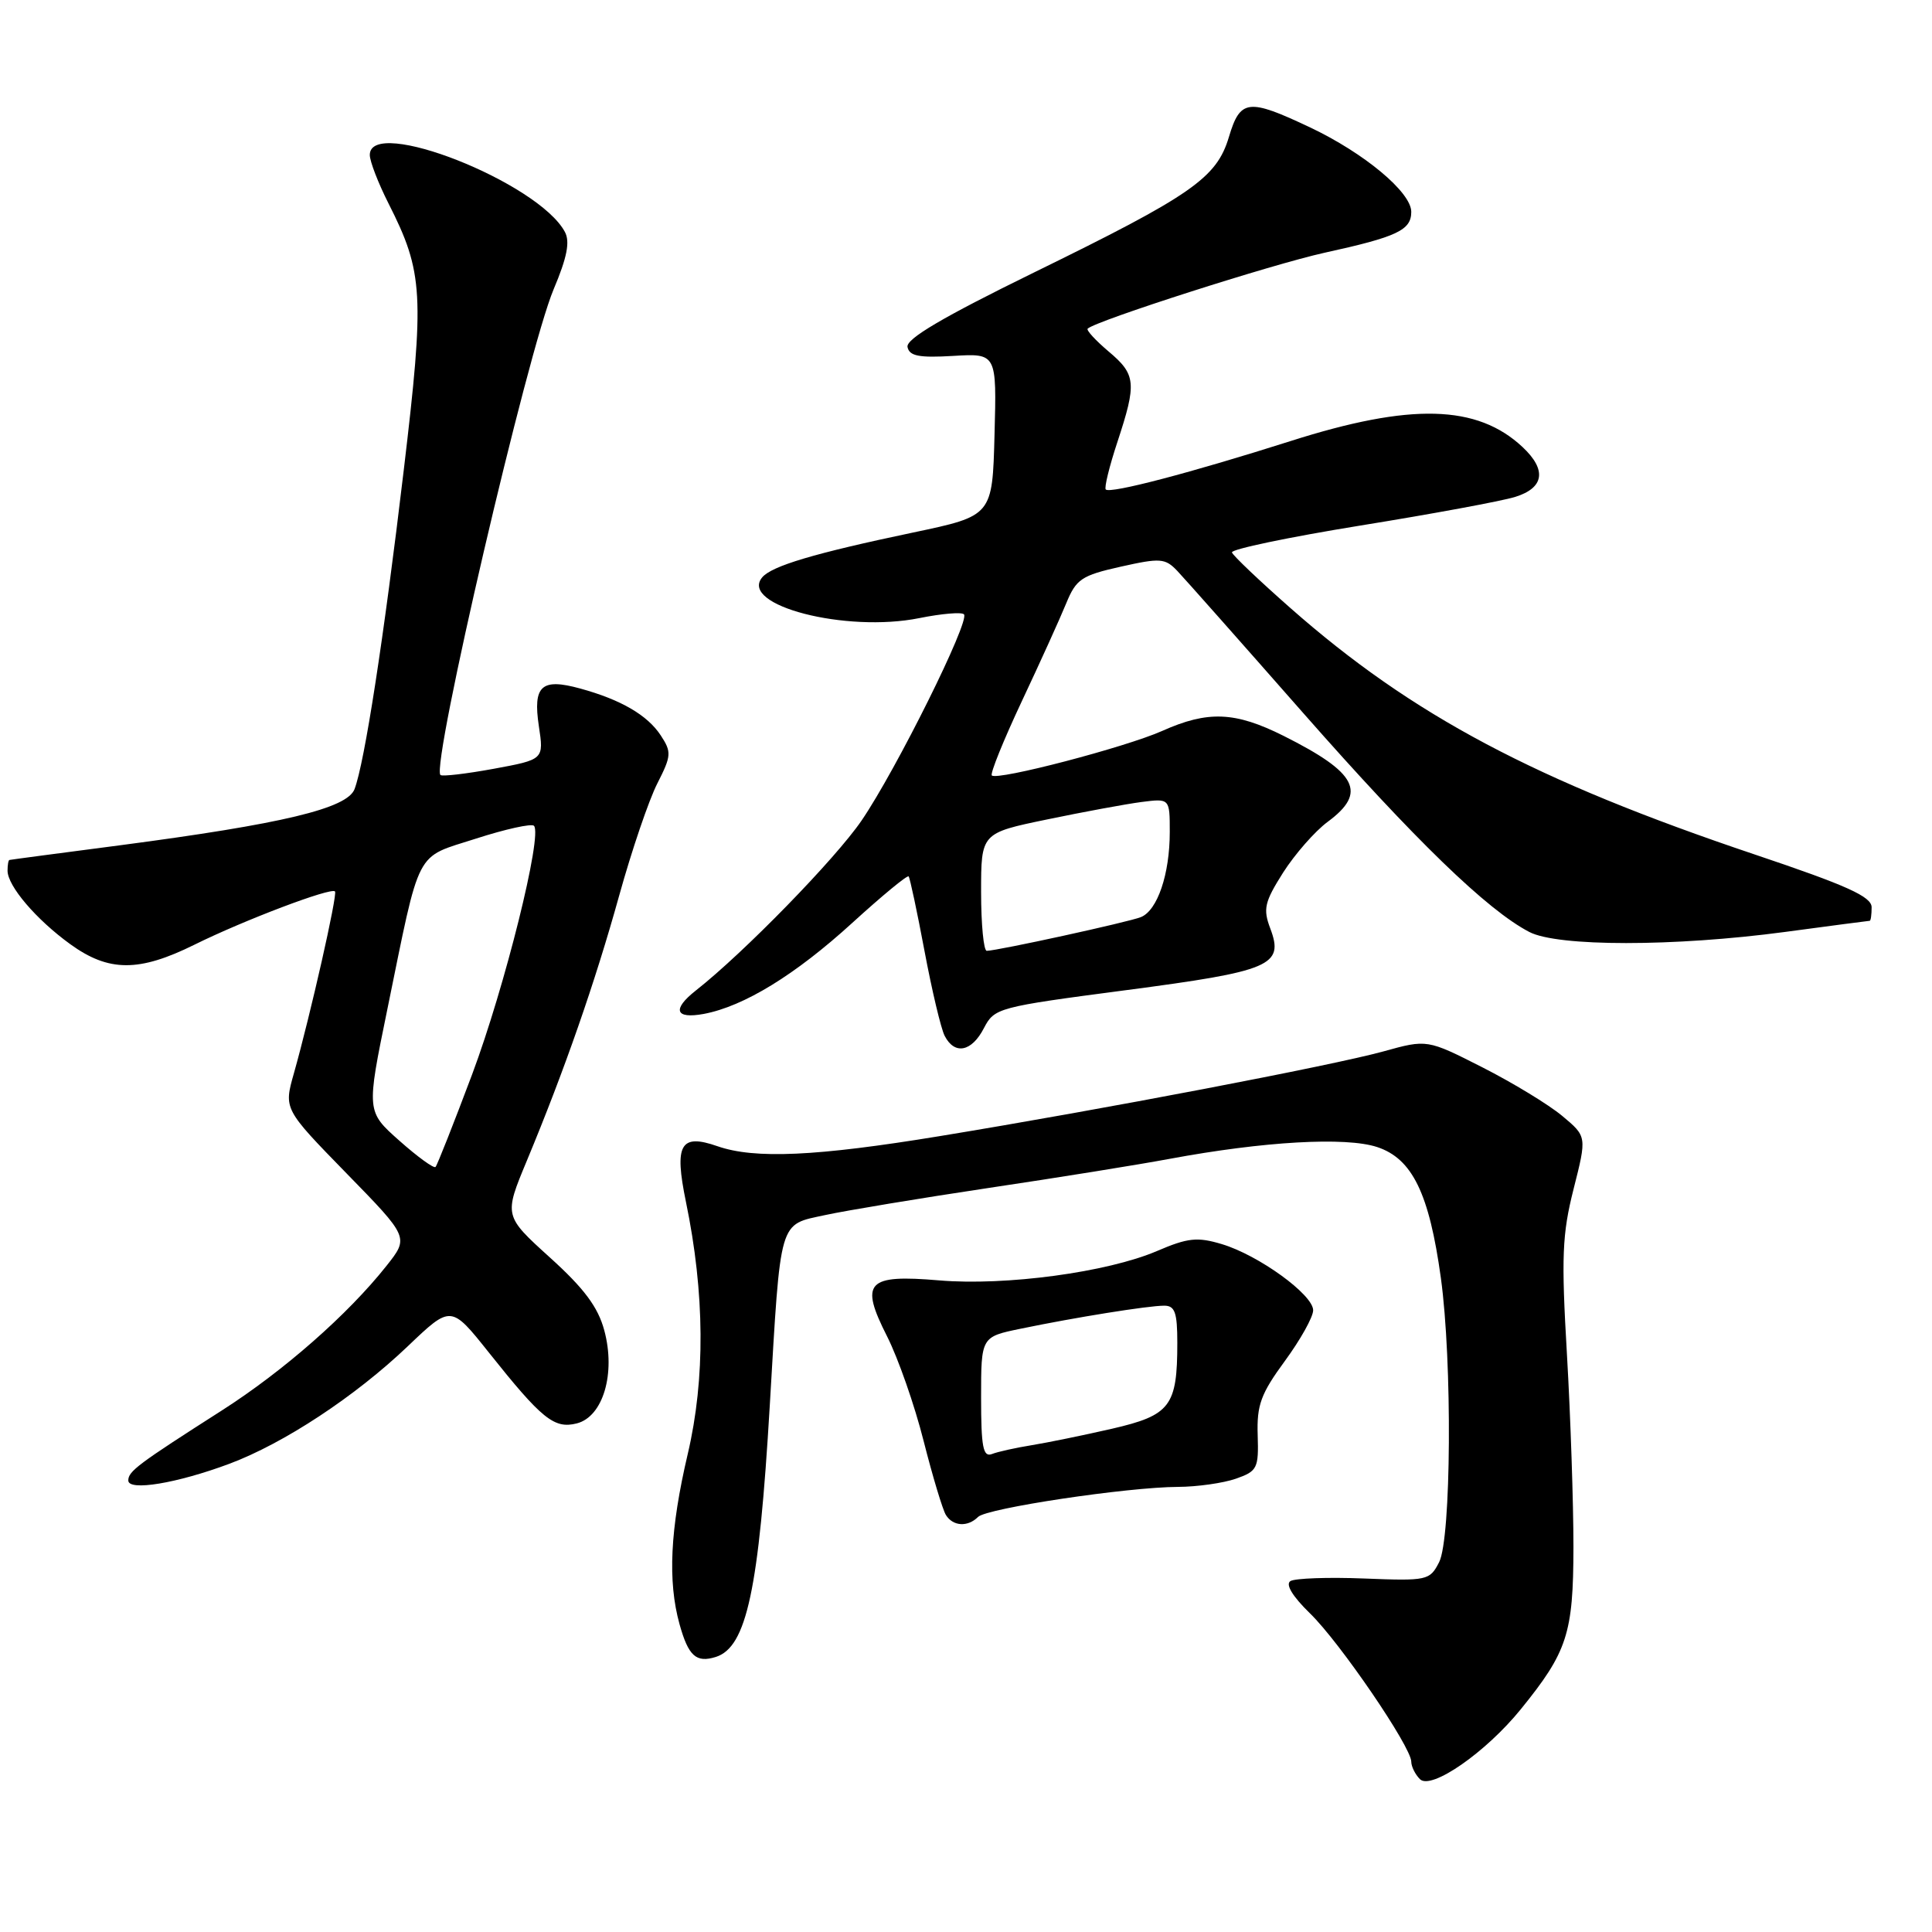 <?xml version="1.0" encoding="UTF-8" standalone="no"?>
<!DOCTYPE svg PUBLIC "-//W3C//DTD SVG 1.1//EN" "http://www.w3.org/Graphics/SVG/1.1/DTD/svg11.dtd" >
<svg xmlns="http://www.w3.org/2000/svg" xmlns:xlink="http://www.w3.org/1999/xlink" version="1.1" viewBox="0 0 256 256">
 <g >
 <path fill="currentColor"
d=" M 201.50 226.50 C 207.69 218.87 208.47 216.48 208.49 205.00 C 208.49 199.22 208.11 187.75 207.63 179.50 C 206.87 166.54 206.99 163.55 208.51 157.54 C 210.27 150.59 210.27 150.59 207.01 147.87 C 205.22 146.37 200.46 143.48 196.43 141.43 C 189.10 137.71 189.10 137.71 183.30 139.32 C 176.56 141.18 146.14 147.00 124.53 150.54 C 108.15 153.23 100.02 153.60 95.07 151.88 C 90.15 150.16 89.32 151.63 90.89 159.25 C 93.39 171.33 93.47 182.69 91.13 192.66 C 88.79 202.63 88.46 209.51 90.04 215.21 C 91.22 219.45 92.25 220.37 94.86 219.55 C 98.93 218.25 100.56 210.65 102.00 186.23 C 103.47 161.22 103.14 162.35 109.35 161.00 C 112.18 160.39 121.92 158.77 131.00 157.41 C 140.07 156.06 150.88 154.32 155.00 153.55 C 167.49 151.23 178.31 150.62 182.48 151.99 C 187.14 153.53 189.38 158.15 190.92 169.32 C 192.45 180.39 192.30 203.86 190.69 207.00 C 189.45 209.42 189.13 209.49 180.75 209.16 C 175.99 208.97 171.60 209.13 170.99 209.50 C 170.30 209.93 171.26 211.52 173.58 213.78 C 177.54 217.62 187.00 231.48 187.00 233.43 C 187.00 234.07 187.52 235.12 188.15 235.75 C 189.63 237.23 196.86 232.22 201.50 226.50 Z  M 129.60 201.00 C 130.76 199.84 149.37 197.05 156.10 197.02 C 158.63 197.01 162.07 196.52 163.75 195.94 C 166.60 194.94 166.79 194.57 166.65 190.16 C 166.52 186.17 167.07 184.68 170.25 180.34 C 172.31 177.53 174.00 174.51 174.00 173.62 C 174.00 171.55 166.77 166.31 161.89 164.85 C 158.65 163.88 157.40 164.01 153.30 165.77 C 146.74 168.58 133.27 170.40 124.47 169.66 C 114.84 168.84 113.89 169.87 117.55 177.09 C 119.01 179.98 121.19 186.20 122.38 190.92 C 123.58 195.64 124.91 200.06 125.34 200.75 C 126.28 202.25 128.23 202.37 129.60 201.00 Z  M 30.39 193.96 C 37.63 191.25 47.07 185.03 54.04 178.38 C 59.76 172.92 59.76 172.92 64.77 179.21 C 71.81 188.05 73.43 189.36 76.42 188.61 C 79.91 187.73 81.61 181.98 80.07 176.28 C 79.24 173.19 77.40 170.72 72.86 166.62 C 66.77 161.10 66.77 161.10 69.81 153.80 C 74.82 141.76 78.86 130.14 82.05 118.65 C 83.71 112.67 85.98 106.00 87.10 103.81 C 88.97 100.14 89.00 99.65 87.55 97.44 C 85.79 94.76 82.28 92.71 76.87 91.23 C 71.74 89.82 70.60 90.86 71.40 96.21 C 72.07 100.64 72.07 100.64 65.41 101.87 C 61.75 102.54 58.58 102.91 58.36 102.69 C 57.11 101.45 69.92 46.49 73.36 38.33 C 75.14 34.12 75.55 32.03 74.85 30.73 C 71.34 24.17 49.00 15.36 49.00 20.53 C 49.00 21.38 50.12 24.27 51.48 26.96 C 56.11 36.09 56.27 39.01 53.50 62.29 C 50.84 84.70 48.31 101.05 46.98 104.56 C 46.00 107.13 37.46 109.17 15.86 112.01 C 7.96 113.04 1.39 113.91 1.25 113.95 C 1.11 113.98 1.00 114.61 1.00 115.37 C 1.00 117.39 4.78 121.83 9.31 125.11 C 14.41 128.80 18.41 128.82 25.78 125.17 C 32.30 121.94 43.90 117.54 44.39 118.12 C 44.74 118.53 41.14 134.44 38.94 142.23 C 37.60 146.95 37.60 146.95 45.90 155.46 C 54.20 163.96 54.20 163.96 51.21 167.73 C 46.10 174.18 37.57 181.67 29.37 186.91 C 18.27 194.00 17.00 194.95 17.00 196.17 C 17.00 197.62 23.45 196.55 30.39 193.96 Z  M 130.37 136.24 C 131.77 133.55 132.19 133.44 149.14 131.21 C 168.43 128.68 170.17 127.94 168.32 123.03 C 167.34 120.44 167.55 119.53 170.02 115.62 C 171.58 113.18 174.23 110.15 175.92 108.90 C 181.19 105.01 179.86 102.41 170.09 97.51 C 163.66 94.29 160.06 94.14 154.00 96.85 C 149.13 99.02 132.13 103.46 131.42 102.75 C 131.18 102.51 132.97 98.08 135.40 92.91 C 137.84 87.73 140.48 81.90 141.28 79.94 C 142.60 76.73 143.31 76.25 148.49 75.09 C 153.76 73.91 154.39 73.96 156.00 75.65 C 156.97 76.67 164.48 85.15 172.70 94.50 C 187.47 111.29 197.06 120.59 202.64 123.49 C 206.39 125.45 221.84 125.45 236.50 123.49 C 242.55 122.68 247.61 122.01 247.75 122.01 C 247.89 122.00 248.00 121.20 248.00 120.22 C 248.00 118.81 244.76 117.34 232.50 113.22 C 203.44 103.45 187.14 94.80 171.00 80.58 C 166.88 76.95 163.38 73.63 163.24 73.20 C 163.10 72.78 170.75 71.18 180.24 69.64 C 189.73 68.11 198.96 66.40 200.75 65.85 C 204.62 64.65 204.98 62.27 201.75 59.24 C 195.73 53.60 186.93 53.37 171.02 58.44 C 157.84 62.63 147.11 65.45 146.52 64.86 C 146.30 64.63 146.99 61.81 148.06 58.57 C 150.64 50.74 150.54 49.63 146.87 46.55 C 145.16 45.10 143.92 43.75 144.12 43.55 C 145.18 42.51 168.56 35.02 175.51 33.49 C 185.14 31.38 187.00 30.50 187.00 28.07 C 187.00 25.47 180.77 20.28 173.57 16.87 C 165.40 13.01 164.34 13.13 162.84 18.14 C 161.21 23.60 157.93 25.87 136.94 36.14 C 124.88 42.05 120.03 44.91 120.25 45.98 C 120.49 47.18 121.78 47.43 126.31 47.16 C 132.07 46.82 132.07 46.82 131.78 57.59 C 131.50 68.35 131.50 68.35 121.00 70.56 C 107.90 73.31 102.26 74.99 100.99 76.51 C 97.92 80.21 112.08 83.87 121.83 81.90 C 124.76 81.31 127.42 81.08 127.73 81.40 C 128.57 82.24 118.75 102.01 114.16 108.73 C 110.70 113.80 98.55 126.26 92.21 131.24 C 89.02 133.75 89.46 135.05 93.25 134.35 C 98.57 133.35 105.38 129.18 112.95 122.27 C 116.88 118.69 120.23 115.92 120.40 116.13 C 120.57 116.33 121.52 120.78 122.50 126.00 C 123.48 131.22 124.68 136.29 125.17 137.25 C 126.49 139.82 128.75 139.38 130.37 136.24 Z  M 130.00 185.18 C 130.00 177.14 130.00 177.14 135.25 176.06 C 142.43 174.57 152.13 173.01 154.25 173.01 C 155.68 173.00 156.00 173.90 156.00 177.93 C 156.00 186.33 155.09 187.53 147.32 189.32 C 143.57 190.18 138.78 191.16 136.68 191.50 C 134.58 191.84 132.21 192.36 131.43 192.67 C 130.26 193.11 130.00 191.73 130.00 185.18 Z  M 52.92 151.15 C 48.55 147.27 48.55 147.27 51.31 133.81 C 55.77 112.04 54.88 113.76 63.07 111.12 C 66.97 109.86 70.43 109.10 70.75 109.42 C 71.92 110.59 66.90 130.76 62.56 142.36 C 60.11 148.88 57.93 154.40 57.71 154.63 C 57.48 154.85 55.33 153.29 52.92 151.15 Z  M 130.00 118.20 C 130.00 110.39 130.00 110.39 138.75 108.58 C 143.56 107.58 149.19 106.54 151.25 106.27 C 155.00 105.79 155.00 105.79 155.00 110.25 C 155.00 115.83 153.37 120.63 151.18 121.52 C 149.55 122.18 132.25 125.96 130.75 125.99 C 130.34 125.99 130.00 122.49 130.00 118.20 Z "/>
</g>
</svg>
